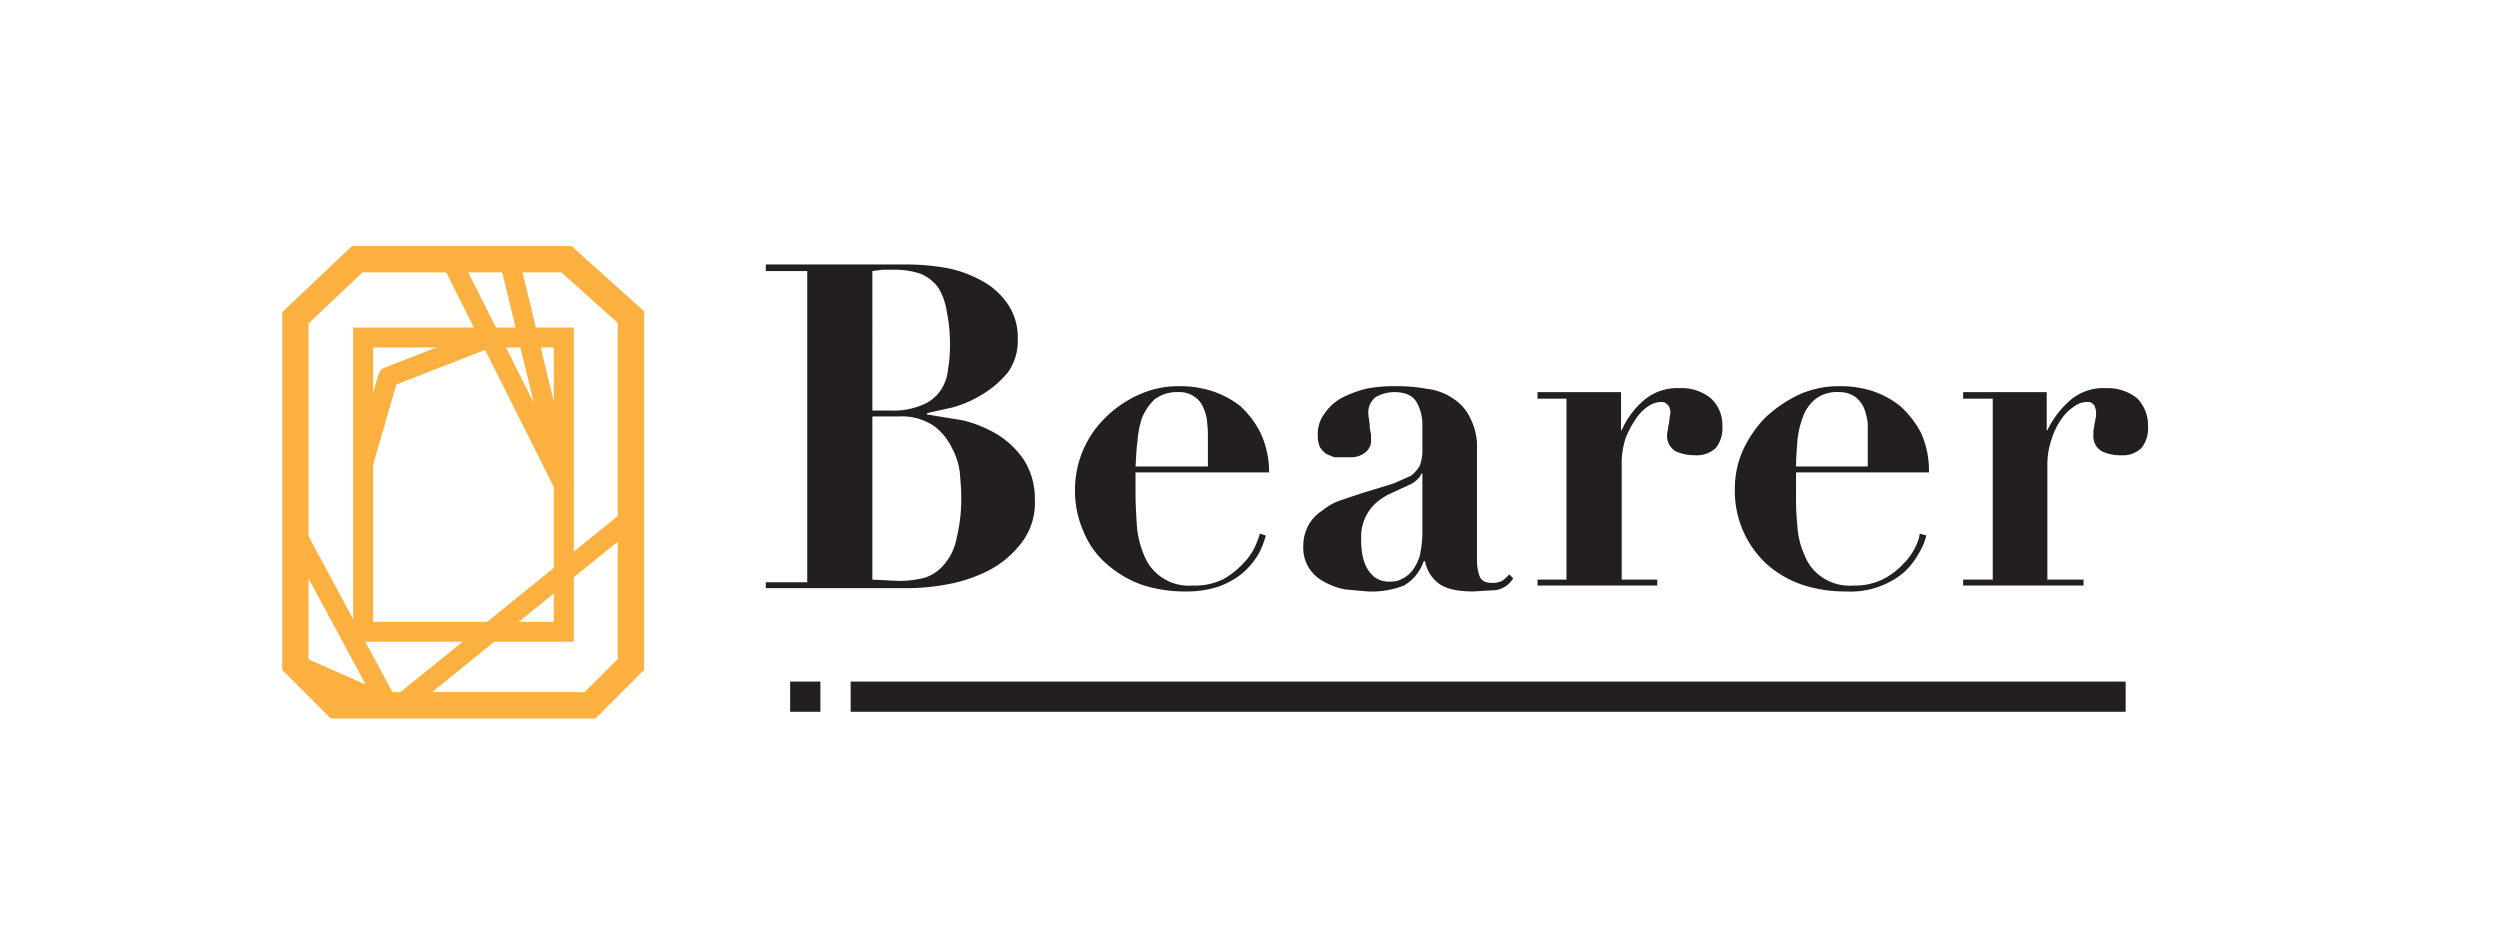 <svg id="Layer_1" data-name="Layer 1" xmlns="http://www.w3.org/2000/svg" width="380" height="143" viewBox="0 0 380 143"><title>Artboard 1</title><polygon points="44.9 48.3 54.3 39.4 86.1 39.4 95.9 48.2 95.9 101 89.7 107.2 51.1 107.2 44.9 101 44.9 48.3" fill="none" stroke="#fbb040" stroke-miterlimit="10" stroke-width="4"/><path d="M116.4,41.2v-1h21.7a36.4,36.4,0,0,1,5.6.5,18.2,18.2,0,0,1,5.4,1.9,11.3,11.3,0,0,1,4,3.5,9,9,0,0,1,1.6,5.5,8.2,8.2,0,0,1-1.5,5,15.1,15.1,0,0,1-3.8,3.3,18.2,18.2,0,0,1-4.5,2l-4,.9v.2l5.5.9a19.1,19.1,0,0,1,5.3,2.2,13.5,13.5,0,0,1,4,3.9,11.1,11.1,0,0,1,1.6,6,10,10,0,0,1-2.1,6.6,14.9,14.9,0,0,1-4.9,4.1,22.7,22.7,0,0,1-6.2,2.1,33.7,33.7,0,0,1-5.9.6H116.4v-.9h6.3V41.2Zm19,21.2a11,11,0,0,0,4.9-.9,6,6,0,0,0,2.7-2.2,6.8,6.8,0,0,0,1.1-3.2,21.9,21.9,0,0,0,.3-3.6,25.4,25.4,0,0,0-.5-5.2,9.6,9.6,0,0,0-1.3-3.6,6.4,6.4,0,0,0-2.7-2.1,12.7,12.7,0,0,0-4.3-.6h-1.5l-1.5.2V62.4Zm1.2,25.9a16.2,16.2,0,0,0,4-.5,6.3,6.3,0,0,0,2.9-2,8.3,8.3,0,0,0,1.9-4,25,25,0,0,0,.7-6.7c0-.8-.1-1.9-.2-3.2a10.5,10.5,0,0,0-1.2-3.8,9,9,0,0,0-2.8-3.4,8.8,8.8,0,0,0-5.3-1.4h-4V88.1Z" fill="#231f20"/><path d="M172.6,74.9c0,1.7.1,3.3.2,5a14.9,14.9,0,0,0,1.1,4.5,7.3,7.3,0,0,0,7.4,4.6,9.6,9.6,0,0,0,4.7-1,12.2,12.2,0,0,0,3-2.4,8.7,8.7,0,0,0,1.8-2.6,12,12,0,0,0,.7-1.9l.9.3a12.4,12.4,0,0,1-1.1,2.8A11.8,11.8,0,0,1,189,87a12.2,12.2,0,0,1-3.6,2.1,15.2,15.2,0,0,1-5.1.8,20.9,20.9,0,0,1-6.7-1,16.5,16.5,0,0,1-5.3-3.1,12.8,12.8,0,0,1-3.6-5,15.3,15.3,0,0,1-1.3-6.6A15.3,15.3,0,0,1,168,63.5a17.1,17.1,0,0,1,5.1-3.5,14.4,14.4,0,0,1,6.2-1.3,15.9,15.9,0,0,1,4.8.7,14.2,14.2,0,0,1,4.4,2.3,14.3,14.3,0,0,1,3.1,4.1,14,14,0,0,1,1.3,6H172.6Zm11-8.6a14.2,14.2,0,0,0-.1-1.9,6.3,6.3,0,0,0-.5-2.2,3.8,3.8,0,0,0-1.3-1.8,4,4,0,0,0-2.6-.8,5.7,5.7,0,0,0-3.6,1.1,8.2,8.2,0,0,0-1.9,2.8,13.5,13.5,0,0,0-.7,3.6c-.2,1.3-.2,2.6-.3,3.8h11Z" fill="#231f20"/><path d="M227.3,89.7l-3.4.2c-2.4,0-4.1-.4-5.2-1.2a5.5,5.5,0,0,1-2.1-3.4h-.2a6.7,6.7,0,0,1-3,3.7,13.4,13.4,0,0,1-5.5.9l-3.4-.3a10.4,10.4,0,0,1-3.1-1.1,6.1,6.1,0,0,1-2.4-2.1,5.8,5.8,0,0,1-.9-3.3,6.7,6.7,0,0,1,.8-3.3,6.3,6.3,0,0,1,2.1-2.2,9,9,0,0,1,2.9-1.6l3.3-1.1,4.6-1.4,2.7-1.2a5.8,5.8,0,0,0,1.3-1.5,6.5,6.5,0,0,0,.4-2.1V64.5a6.7,6.7,0,0,0-.9-3.4c-.6-1-1.7-1.5-3.4-1.5a6,6,0,0,0-2.7.7A2.9,2.9,0,0,0,208,63a2.3,2.3,0,0,0,.1.7c0,.3.1.7.1,1.1s.1.8.2,1.2v.8a2.2,2.2,0,0,1-.5,1.6,2.8,2.8,0,0,1-1.1.8,3.2,3.2,0,0,1-1.4.3h-2.6l-1.2-.5a3.6,3.6,0,0,1-1-1.1,4.5,4.5,0,0,1-.3-1.8,5.1,5.1,0,0,1,1-3.2,7.6,7.6,0,0,1,2.6-2.4,17.8,17.8,0,0,1,3.7-1.4,21.2,21.2,0,0,1,4.4-.4,25.6,25.6,0,0,1,4.9.4,8.8,8.8,0,0,1,4,1.5,7,7,0,0,1,2.6,3,9.4,9.4,0,0,1,1,4.7v17a7.3,7.3,0,0,0,.4,2.3c.3.7.9,1,1.9,1a3.3,3.3,0,0,0,1.5-.3,5,5,0,0,0,1.1-1l.6.6A3.7,3.7,0,0,1,227.3,89.7ZM216,72a1.4,1.4,0,0,1-.5.8,3.6,3.6,0,0,1-1.3.9l-2.6,1.2a9.7,9.7,0,0,0-2.4,1.5,6.9,6.9,0,0,0-2.3,5.5,12.8,12.8,0,0,0,.1,1.9,7.9,7.9,0,0,0,.6,2.2,5.2,5.2,0,0,0,1.3,1.7,3.7,3.7,0,0,0,2.5.7,3.5,3.5,0,0,0,1.7-.4,4.8,4.8,0,0,0,1.6-1.3,7.5,7.5,0,0,0,1.1-2.2,16.7,16.7,0,0,0,.4-3.4V72Z" fill="#231f20"/><path d="M246.4,59.6v5.8h.1a12.5,12.5,0,0,1,3.3-4.5,7.8,7.8,0,0,1,5.5-1.9,7,7,0,0,1,4.7,1.5,5.5,5.5,0,0,1,1.8,4.3,4.8,4.8,0,0,1-1,3.3,4.3,4.3,0,0,1-3.2,1.1,7.2,7.2,0,0,1-2.9-.6,2.7,2.7,0,0,1-1.3-2.5,2.6,2.6,0,0,1,.1-.7,5.2,5.2,0,0,1,.2-1.1c0-.4.1-.7.1-1a2.1,2.1,0,0,0,.1-.6,2.4,2.4,0,0,0-.2-.9,1.2,1.2,0,0,0-.5-.5c-.2-.2-.5-.2-.9-.2a3.8,3.8,0,0,0-1.7.6,6.8,6.8,0,0,0-1.9,1.9,13.9,13.9,0,0,0-1.6,3,11.8,11.8,0,0,0-.6,3.9V88.1h5.4V89H233.7v-.9h4.4V60.6h-4.4v-1Z" fill="#231f20"/><path d="M273,74.9a41.8,41.8,0,0,0,.2,5,12.4,12.4,0,0,0,1.1,4.5,7.1,7.1,0,0,0,2.6,3.3,7.4,7.4,0,0,0,4.8,1.3,9.5,9.5,0,0,0,4.6-1,11.1,11.1,0,0,0,3.1-2.4,8.7,8.7,0,0,0,1.8-2.6,5.5,5.5,0,0,0,.6-1.9l1,.3a9.4,9.4,0,0,1-1.2,2.8,11.3,11.3,0,0,1-2.2,2.8,12.6,12.6,0,0,1-8.8,2.9,20.7,20.7,0,0,1-6.6-1,15.9,15.9,0,0,1-5.4-3.1,15.1,15.1,0,0,1-4.9-11.6,14.2,14.2,0,0,1,1.2-5.7,17.7,17.7,0,0,1,3.4-5,20.1,20.1,0,0,1,5.1-3.5,14.8,14.8,0,0,1,6.3-1.3,15.9,15.9,0,0,1,4.8.7,13.7,13.7,0,0,1,4.3,2.3,14.6,14.6,0,0,1,3.2,4.1,14,14,0,0,1,1.2,6H273Zm10.9-8.6V64.4a9.8,9.8,0,0,0-.5-2.2,4.6,4.6,0,0,0-1.3-1.8,4.2,4.2,0,0,0-2.6-.8,5.3,5.3,0,0,0-3.6,1.1,6.1,6.1,0,0,0-1.9,2.8,13.5,13.5,0,0,0-.8,3.6c-.1,1.3-.2,2.6-.2,3.8h10.9Z" fill="#231f20"/><path d="M311.1,59.6v5.8h.1a14.1,14.1,0,0,1,3.4-4.5,7.7,7.7,0,0,1,5.5-1.9,7.2,7.2,0,0,1,4.7,1.5,5.8,5.8,0,0,1,1.7,4.3,4.8,4.8,0,0,1-1,3.3,4,4,0,0,1-3.1,1.1,6.5,6.5,0,0,1-2.9-.6,2.6,2.6,0,0,1-1.3-2.5v-.7c.1-.3.1-.7.2-1.1s.1-.7.2-1v-.6a2.4,2.4,0,0,0-.2-.9c0-.2-.2-.3-.4-.5s-.5-.2-.9-.2a3.2,3.2,0,0,0-1.7.6,7.1,7.1,0,0,0-2,1.9,10.5,10.5,0,0,0-1.5,3,11.8,11.8,0,0,0-.7,3.9V88.1h5.5V89H298.4v-.9h4.5V60.6h-4.5v-1Z" fill="#231f20"/><rect x="129.3" y="103.6" width="193.8" height="4.59" fill="#231f20"/><rect x="120.1" y="103.6" width="4.6" height="4.59" fill="#231f20"/><rect x="55.2" y="51.3" width="30.5" height="44.73" fill="none" stroke="#fbb040" stroke-miterlimit="10" stroke-width="3.03"/><polyline points="68.5 39.4 85.7 73.7 77.4 39.4" fill="none" stroke="#fbb040" stroke-linejoin="round" stroke-width="3"/><polyline points="44.9 101 59 107.2 44.9 81" fill="none" stroke="#fbb040" stroke-linejoin="round" stroke-width="3.03"/><line x1="60.8" y1="107.2" x2="95" y2="79.5" fill="none" stroke="#fbb040" stroke-linejoin="round" stroke-width="3.03"/><polyline points="55.2 70.4 59 57.3 74.4 51.3" fill="none" stroke="#fbb040" stroke-linejoin="round" stroke-width="3.03"/></svg>